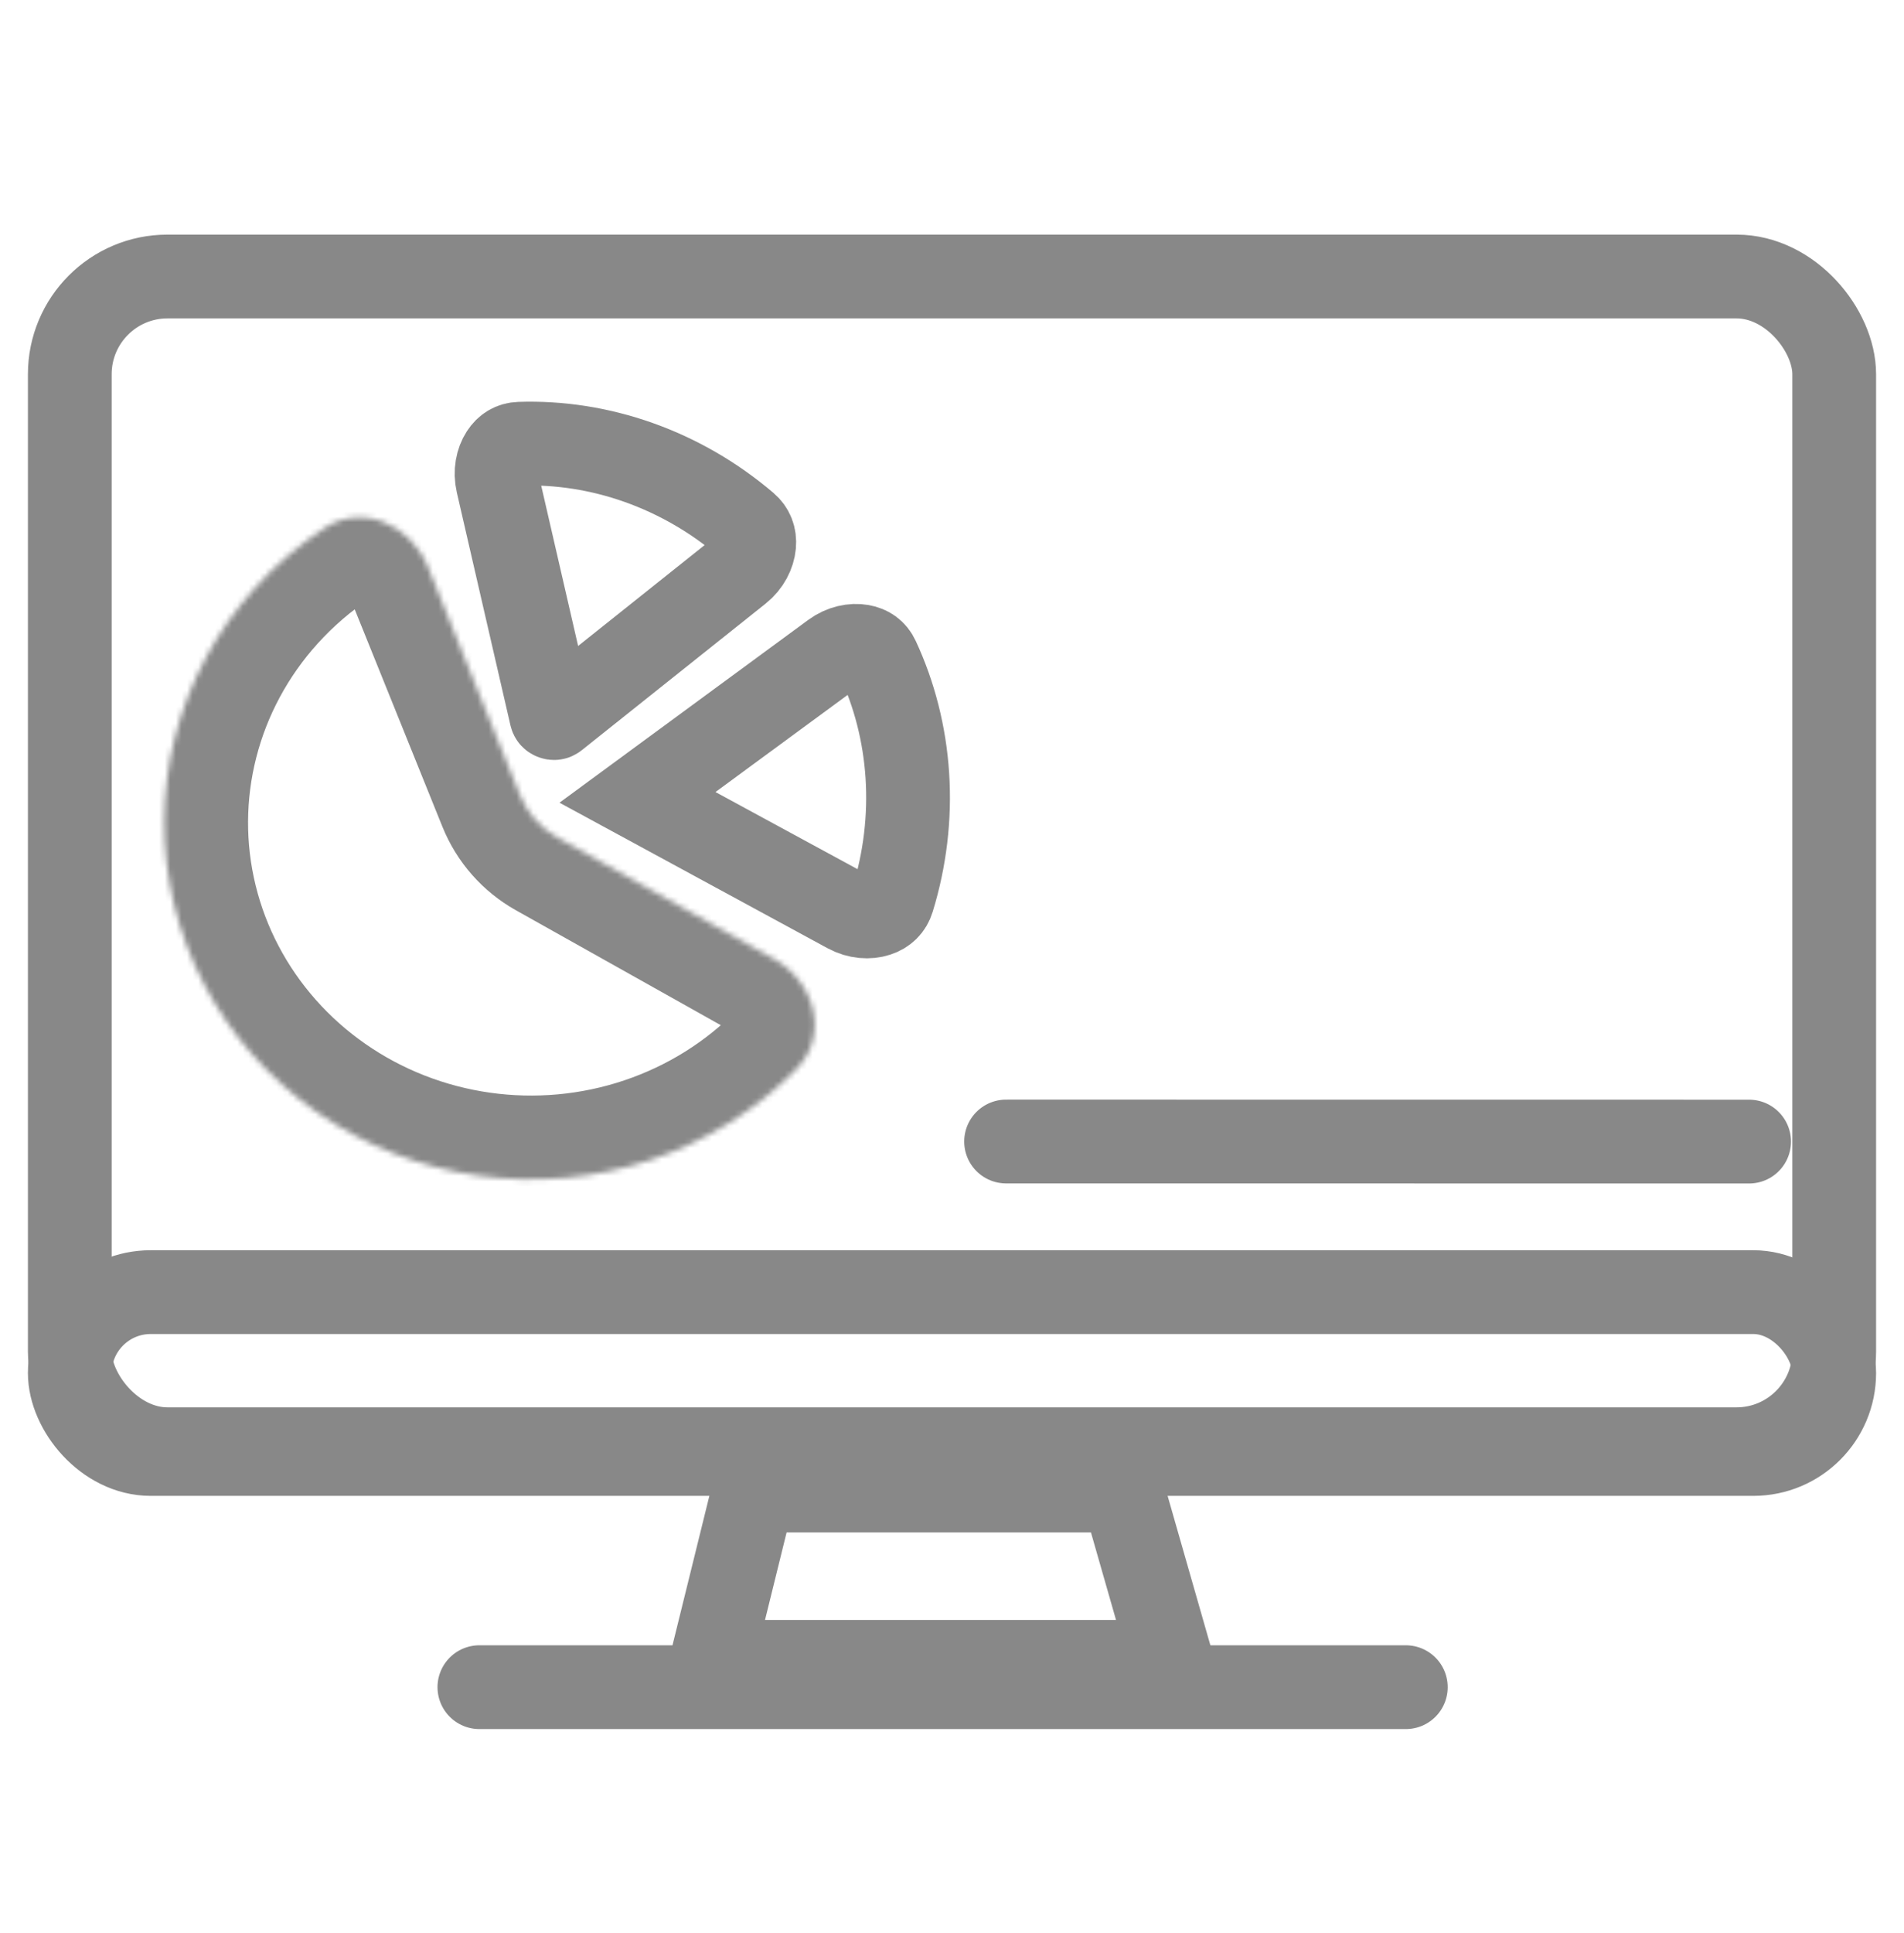 <svg width="341" height="346" viewBox="0 0 341 346" fill="none" xmlns="http://www.w3.org/2000/svg">
<rect x="12.5" y="49.5" width="316" height="209.945" rx="17.5" stroke="#888888" stroke-width="15"/>
<mask id="path-2-inside-1_775_129" fill="white">
<path d="M138.614 171.671C145.966 175.793 148.57 185.326 142.667 191.343C139.07 195.01 135.024 198.261 130.605 201.017C121.774 206.525 111.714 209.898 101.267 210.852C90.819 211.806 80.289 210.314 70.556 206.501C60.824 202.688 52.173 196.664 45.328 188.934C38.483 181.205 33.643 171.994 31.212 162.073C28.782 152.152 28.832 141.809 31.359 131.911C33.886 122.012 38.815 112.846 45.735 105.18C49.386 101.135 53.535 97.57 58.075 94.557C64.883 90.039 73.581 93.912 76.639 101.489L93.147 142.394C94.424 145.559 96.743 148.195 99.721 149.864L138.614 171.671Z"/>
</mask>
<path d="M138.614 171.671C145.966 175.793 148.57 185.326 142.667 191.343C139.07 195.01 135.024 198.261 130.605 201.017C121.774 206.525 111.714 209.898 101.267 210.852C90.819 211.806 80.289 210.314 70.556 206.501C60.824 202.688 52.173 196.664 45.328 188.934C38.483 181.205 33.643 171.994 31.212 162.073C28.782 152.152 28.832 141.809 31.359 131.911C33.886 122.012 38.815 112.846 45.735 105.18C49.386 101.135 53.535 97.57 58.075 94.557C64.883 90.039 73.581 93.912 76.639 101.489L93.147 142.394C94.424 145.559 96.743 148.195 99.721 149.864L138.614 171.671Z" stroke="#888888" stroke-width="30" mask="url(#path-2-inside-1_775_129)"/>
<path d="M93.063 79.442C100.166 79.202 107.399 80.316 114.368 82.786C121.398 85.278 127.935 89.072 133.635 93.931C134.734 94.868 135.194 96.094 135.064 97.553C134.924 99.12 134.067 100.899 132.43 102.205L99.522 128.436C99.412 128.523 99.344 128.54 99.301 128.546C99.239 128.556 99.149 128.552 99.047 128.516C98.945 128.481 98.872 128.427 98.83 128.381C98.8 128.349 98.757 128.293 98.725 128.156L89.125 86.478C88.661 84.46 89.08 82.566 89.904 81.291C90.664 80.115 91.708 79.488 93.063 79.442Z" stroke="#888888" stroke-width="15"/>
<path d="M157.2 117.893C160.203 124.346 162.023 131.449 162.502 138.841C162.986 146.318 162.082 153.851 159.872 161.031C159.446 162.415 158.5 163.323 157.11 163.775C155.616 164.261 153.646 164.167 151.803 163.167L114.171 142.745L149.195 117.02C150.862 115.796 152.767 115.439 154.262 115.7C155.639 115.94 156.625 116.658 157.2 117.893Z" stroke="#888888" stroke-width="15"/>
<rect x="12.5" y="231.318" width="316" height="28.974" rx="14.487" stroke="#888888" stroke-width="15"/>
<mask id="path-6-inside-2_775_129" fill="white">
<rect width="51.367" height="36.61" rx="5" transform="matrix(0.013 -1 1 0.013 186.082 207.559)"/>
</mask>
<rect width="51.367" height="36.61" rx="5" transform="matrix(0.013 -1 1 0.013 186.082 207.559)" stroke="#888888" stroke-width="30" mask="url(#path-6-inside-2_775_129)"/>
<mask id="path-7-inside-3_775_129" fill="white">
<rect width="66.259" height="36.61" rx="5" transform="matrix(0.013 -1 1 0.013 228.193 208.373)"/>
</mask>
<rect width="66.259" height="36.61" rx="5" transform="matrix(0.013 -1 1 0.013 228.193 208.373)" stroke="#888888" stroke-width="30" mask="url(#path-7-inside-3_775_129)"/>
<mask id="path-8-inside-4_775_129" fill="white">
<rect width="87.467" height="36.61" rx="5" transform="matrix(0.013 -1 1 0.013 269.463 206.352)"/>
</mask>
<rect width="87.467" height="36.61" rx="5" transform="matrix(0.013 -1 1 0.013 269.463 206.352)" stroke="#888888" stroke-width="30" mask="url(#path-8-inside-4_775_129)"/>
<path d="M127.436 297.5L135.006 266.834H201.04L209.821 297.5H127.436Z" stroke="#888888" stroke-width="15"/>
<path d="M85.856 302.039H251.777" stroke="#888888" stroke-width="15" stroke-linecap="round"/>
<path d="M180.186 204.354L313.259 204.367" stroke="#888888" stroke-width="15" stroke-linecap="round"/>
</svg>
